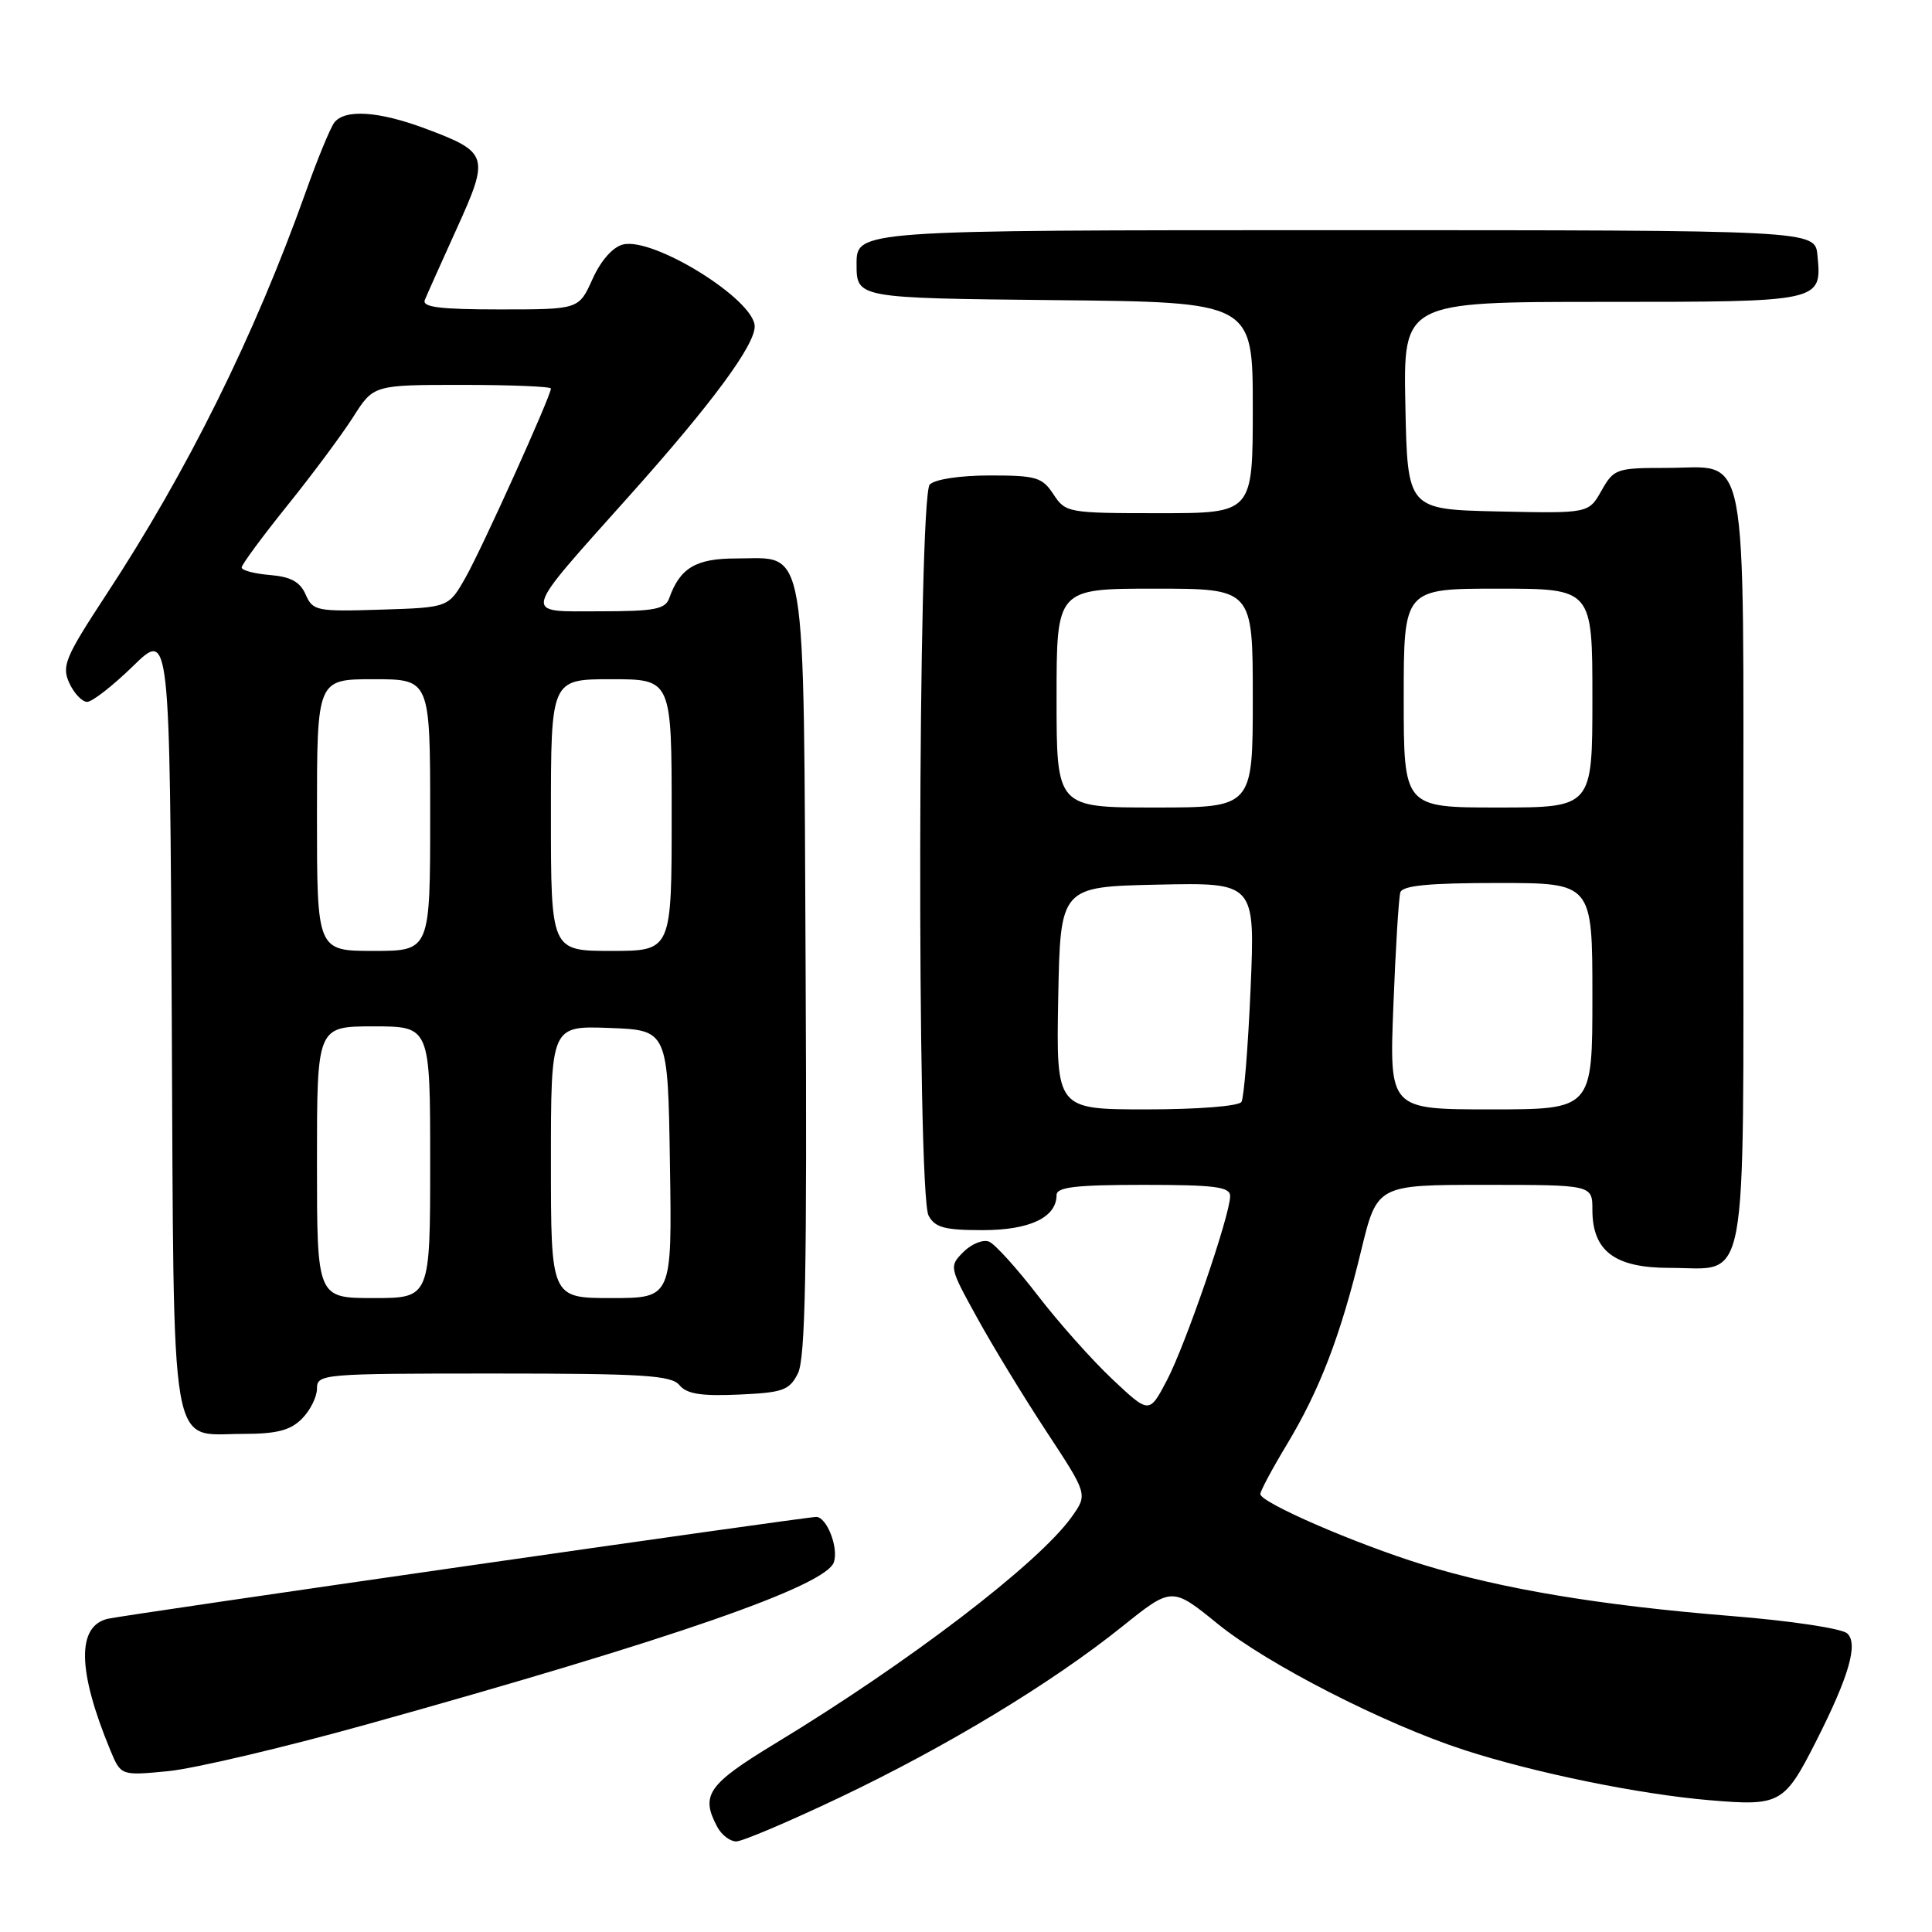 <?xml version="1.0" encoding="UTF-8" standalone="no"?>
<!DOCTYPE svg PUBLIC "-//W3C//DTD SVG 1.1//EN" "http://www.w3.org/Graphics/SVG/1.1/DTD/svg11.dtd" >
<svg xmlns="http://www.w3.org/2000/svg" xmlns:xlink="http://www.w3.org/1999/xlink" version="1.1" viewBox="0 0 256 256">
 <g >
 <path fill="currentColor"
d=" M 111.26 238.18 C 125.50 231.40 139.33 223.03 148.68 215.54 C 155.29 210.24 155.29 210.24 161.39 215.20 C 167.95 220.52 183.43 228.44 194.00 231.88 C 203.34 234.91 217.24 237.76 226.57 238.54 C 235.88 239.33 236.44 239.02 240.65 230.71 C 245.00 222.13 246.25 217.80 244.77 216.44 C 244.06 215.78 237.25 214.76 229.41 214.13 C 212.05 212.73 198.99 210.55 188.50 207.31 C 179.55 204.54 167.00 199.09 167.00 197.97 C 167.00 197.57 168.57 194.63 170.50 191.43 C 174.87 184.18 177.63 176.99 180.35 165.75 C 182.47 157.00 182.47 157.00 196.74 157.00 C 211.00 157.00 211.00 157.00 211.00 160.31 C 211.00 165.77 213.96 168.00 221.21 168.00 C 231.80 168.00 231.00 172.31 231.00 115.17 C 231.00 57.60 231.84 62.00 220.80 62.00 C 214.18 62.00 213.84 62.12 212.20 65.02 C 210.50 68.03 210.50 68.03 198.50 67.77 C 186.50 67.50 186.50 67.50 186.22 53.75 C 185.94 40.00 185.94 40.00 212.35 40.00 C 241.49 40.00 241.41 40.02 240.82 33.82 C 240.50 30.50 240.50 30.50 177.00 30.50 C 113.50 30.50 113.50 30.50 113.50 35.00 C 113.50 39.50 113.50 39.50 139.75 39.77 C 166.00 40.03 166.00 40.03 166.00 54.02 C 166.00 68.00 166.00 68.00 153.62 68.00 C 141.51 68.00 141.19 67.94 139.59 65.50 C 138.11 63.24 137.30 63.00 131.18 63.00 C 127.24 63.00 123.90 63.50 123.20 64.20 C 121.62 65.78 121.46 158.13 123.04 161.07 C 123.89 162.66 125.16 163.00 130.21 163.00 C 136.45 163.00 140.00 161.31 140.00 158.35 C 140.00 157.30 142.53 157.00 151.50 157.00 C 161.01 157.00 163.00 157.26 163.00 158.49 C 163.00 160.99 157.08 178.23 154.61 182.92 C 152.28 187.35 152.28 187.35 147.39 182.75 C 144.70 180.22 140.25 175.22 137.50 171.64 C 134.75 168.07 131.86 164.87 131.07 164.53 C 130.28 164.20 128.76 164.80 127.68 165.87 C 125.75 167.81 125.76 167.88 129.50 174.66 C 131.57 178.42 135.71 185.21 138.70 189.75 C 144.13 198.01 144.13 198.01 142.01 200.99 C 137.63 207.14 120.47 220.26 102.75 231.00 C 93.77 236.45 92.79 237.86 95.04 242.07 C 95.60 243.13 96.74 244.00 97.55 244.00 C 98.36 244.00 104.53 241.38 111.26 238.18 Z  M 48.50 228.52 C 89.13 217.20 109.51 210.12 110.50 206.98 C 111.13 205.03 109.54 201.00 108.15 201.00 C 106.68 201.00 16.50 213.97 14.27 214.50 C 10.15 215.48 10.27 221.40 14.61 231.89 C 16.02 235.29 16.02 235.29 22.26 234.69 C 25.69 234.36 37.50 231.58 48.50 228.52 Z  M 40.00 188.00 C 41.10 186.90 42.00 185.10 42.00 184.00 C 42.00 182.06 42.67 182.00 65.38 182.00 C 85.22 182.00 88.95 182.23 90.03 183.54 C 91.00 184.71 92.92 185.01 97.88 184.79 C 103.74 184.53 104.59 184.23 105.72 182.00 C 106.72 180.05 106.94 168.33 106.75 128.85 C 106.46 70.53 107.05 74.00 97.50 74.00 C 92.21 74.00 90.10 75.26 88.68 79.25 C 88.16 80.73 86.75 81.00 79.50 81.00 C 69.11 81.00 68.85 81.98 83.57 65.50 C 94.33 53.46 100.00 45.77 100.00 43.26 C 100.00 39.72 86.59 31.38 82.54 32.40 C 81.19 32.74 79.61 34.53 78.51 36.98 C 76.70 41.00 76.70 41.00 66.24 41.00 C 58.27 41.00 55.91 40.70 56.29 39.75 C 56.57 39.06 58.48 34.79 60.53 30.27 C 64.89 20.67 64.73 20.17 56.37 17.04 C 50.17 14.72 45.68 14.43 44.29 16.25 C 43.77 16.94 42.05 21.10 40.49 25.50 C 33.70 44.53 24.85 62.40 14.06 78.82 C 8.64 87.09 8.15 88.24 9.18 90.50 C 9.81 91.87 10.87 93.00 11.55 93.00 C 12.22 93.00 14.96 90.86 17.64 88.25 C 22.50 83.50 22.50 83.50 22.76 134.93 C 23.06 194.09 22.36 190.00 32.15 190.00 C 36.67 190.00 38.46 189.54 40.00 188.00 Z  M 140.22 132.25 C 140.50 117.50 140.50 117.50 153.40 117.22 C 166.31 116.94 166.31 116.94 165.71 130.98 C 165.38 138.70 164.83 145.46 164.50 146.01 C 164.14 146.57 158.76 147.00 151.91 147.00 C 139.95 147.00 139.95 147.00 140.22 132.25 Z  M 184.63 133.25 C 184.92 125.69 185.34 118.94 185.55 118.25 C 185.83 117.34 189.32 117.00 198.47 117.00 C 211.00 117.00 211.00 117.00 211.00 132.00 C 211.00 147.00 211.00 147.00 197.54 147.00 C 184.09 147.00 184.09 147.00 184.63 133.25 Z  M 140.00 92.50 C 140.00 78.00 140.00 78.00 153.00 78.00 C 166.00 78.00 166.00 78.00 166.00 92.50 C 166.00 107.00 166.00 107.00 153.00 107.00 C 140.00 107.00 140.00 107.00 140.00 92.50 Z  M 186.00 92.50 C 186.00 78.00 186.00 78.00 198.50 78.00 C 211.00 78.00 211.00 78.00 211.00 92.50 C 211.00 107.00 211.00 107.00 198.50 107.00 C 186.00 107.00 186.00 107.00 186.00 92.50 Z  M 42.00 154.00 C 42.00 136.00 42.00 136.00 49.50 136.00 C 57.00 136.00 57.00 136.00 57.00 154.00 C 57.00 172.00 57.00 172.00 49.50 172.00 C 42.00 172.00 42.00 172.00 42.00 154.00 Z  M 73.00 153.96 C 73.00 135.92 73.00 135.92 80.75 136.21 C 88.50 136.50 88.50 136.50 88.77 154.25 C 89.05 172.00 89.05 172.00 81.02 172.00 C 73.00 172.00 73.00 172.00 73.00 153.96 Z  M 42.00 108.00 C 42.00 90.00 42.00 90.00 49.50 90.00 C 57.00 90.00 57.00 90.00 57.00 108.00 C 57.00 126.00 57.00 126.00 49.50 126.00 C 42.00 126.00 42.00 126.00 42.00 108.00 Z  M 73.00 108.00 C 73.00 90.00 73.00 90.00 81.00 90.00 C 89.00 90.00 89.00 90.00 89.00 108.00 C 89.00 126.00 89.00 126.00 81.00 126.00 C 73.00 126.00 73.00 126.00 73.00 108.00 Z  M 40.50 78.78 C 39.76 77.09 38.53 76.42 35.75 76.19 C 33.69 76.02 32.01 75.57 32.02 75.19 C 32.03 74.81 34.75 71.12 38.06 67.00 C 41.38 62.88 45.31 57.59 46.80 55.25 C 49.50 51.00 49.50 51.00 61.25 51.00 C 67.71 51.00 73.00 51.22 73.00 51.48 C 73.00 52.46 63.89 72.64 61.70 76.50 C 59.44 80.50 59.44 80.50 50.47 80.78 C 41.96 81.05 41.45 80.95 40.50 78.78 Z "/>
</g>
</svg>